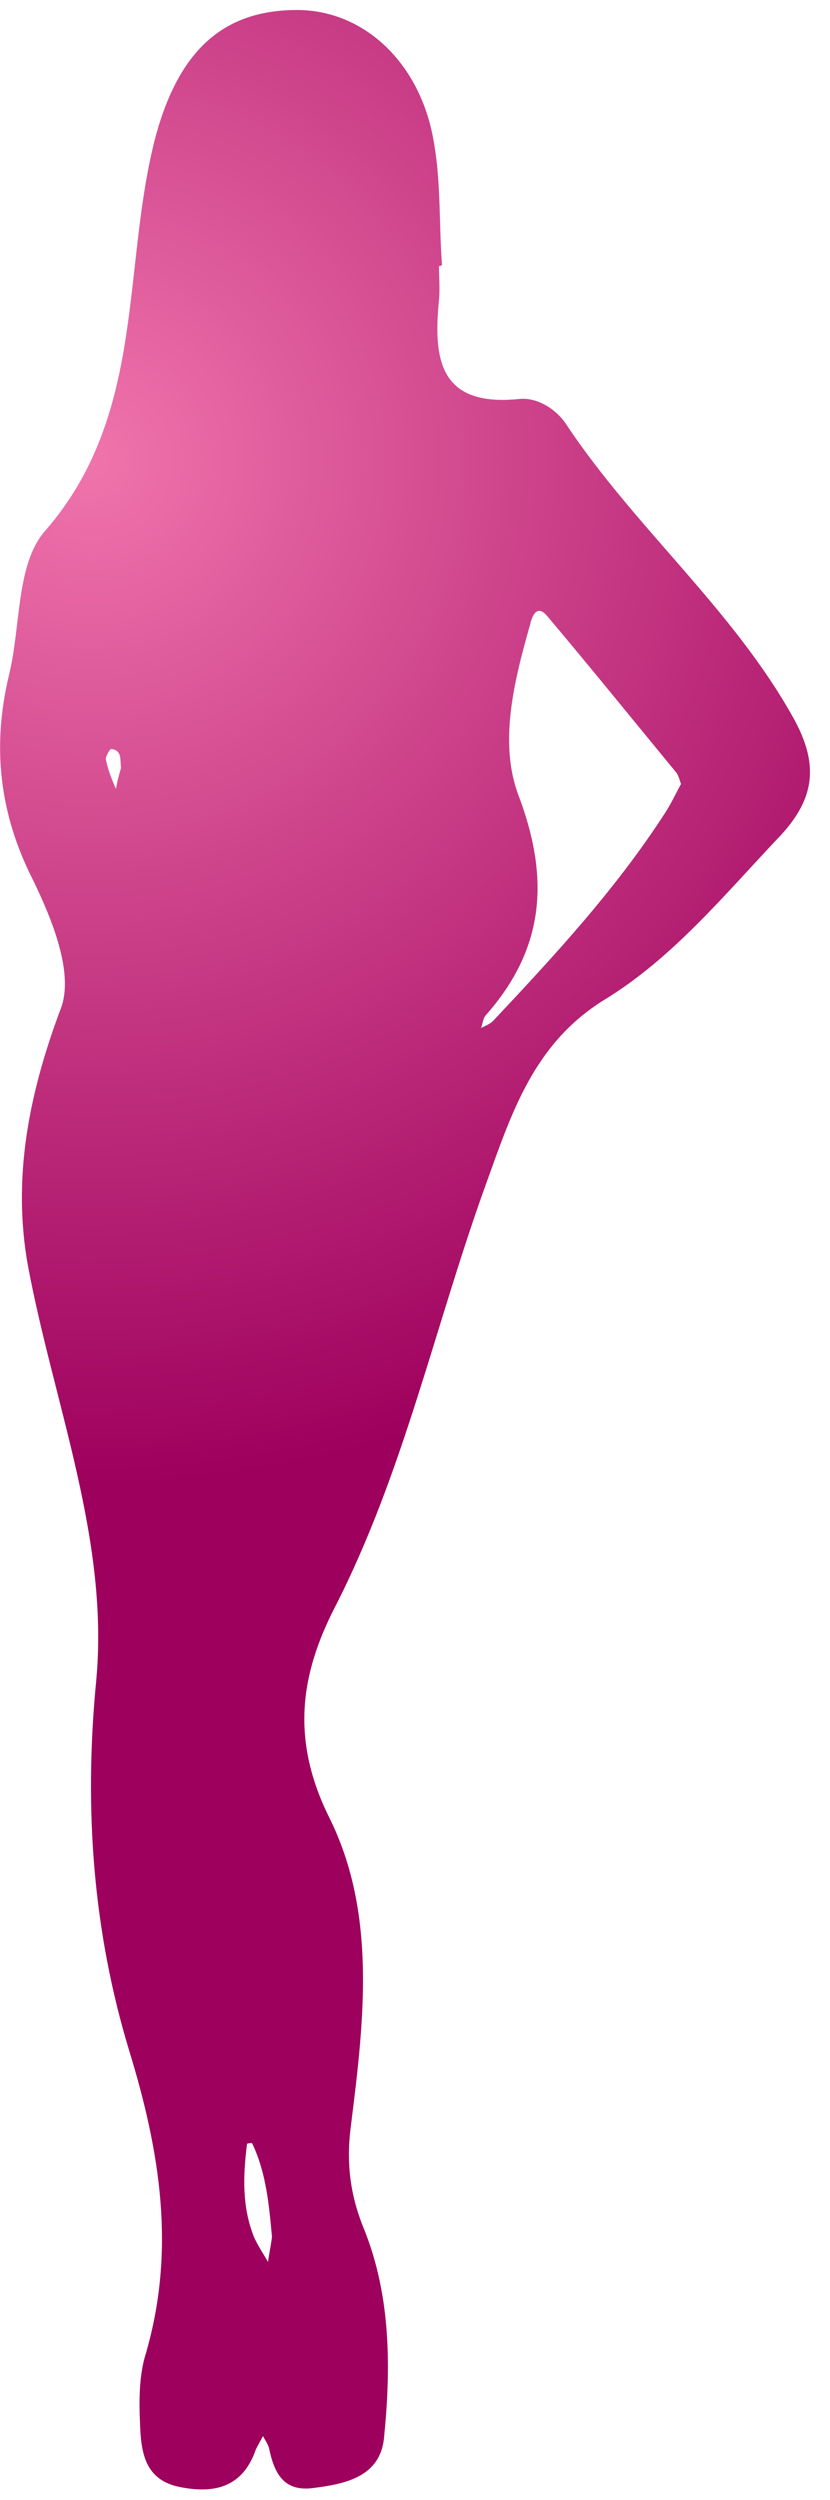 <?xml version="1.0" encoding="utf-8"?>
<!-- Generator: Adobe Illustrator 21.0.2, SVG Export Plug-In . SVG Version: 6.00 Build 0)  -->
<svg version="1.1" id="Layer_1" xmlns="http://www.w3.org/2000/svg" xmlns:xlink="http://www.w3.org/1999/xlink" x="0px" y="0px"
	 viewBox="0 0 83 250" style="enable-background:new 0 0 83 250;" xml:space="preserve">
<style type="text/css">
	.st0{fill:url(#SVGID_1_);}
</style>
<g>
	
		<radialGradient id="SVGID_1_" cx="9.09" cy="204" r="102.694" gradientTransform="matrix(1 0 0 -1 0 250)" gradientUnits="userSpaceOnUse">
		<stop  offset="0" style="stop-color:#F074AC"/>
		<stop  offset="1" style="stop-color:#9E005D"/>
	</radialGradient>
	<path class="st0" d="M43.9,26.6c0,1.1,0.1,2.3,0,3.4c-0.6,6,0.1,10.7,8,9.9c1.8-0.2,3.7,1,4.7,2.5c6.9,10.4,16.7,18.5,22.8,29.5
		c2.4,4.4,2.2,7.8-1.3,11.6c-5.6,5.9-10.8,12.3-17.7,16.5c-7.1,4.4-9.3,11.5-11.8,18.4c-5.1,14.1-8.2,28.8-15.1,42.3
		c-3.5,6.8-4.4,13.3-0.6,21c4.8,9.6,3.5,20.4,2.2,30.8c-0.5,3.7-0.1,7,1.3,10.4c2.7,6.7,2.7,13.9,2,20.9c-0.4,3.9-3.9,4.6-7.1,5
		c-3,0.4-3.9-1.6-4.4-4c-0.1-0.4-0.4-0.8-0.6-1.2c-0.2,0.4-0.5,0.9-0.7,1.3c-1.3,3.8-4.1,4.5-7.6,3.8c-3.6-0.7-3.9-3.6-4-6.4
		c-0.1-2.3-0.1-4.8,0.6-7c3-10.4,1.4-20.2-1.7-30.3c-3.6-11.9-4.5-24.1-3.3-36.7c1.4-14.2-4.2-27.8-6.8-41.7
		c-1.6-8.8,0.1-17.3,3.3-25.8c1.3-3.5-0.9-8.9-2.8-12.8c-3.4-6.7-4.1-13.4-2.4-20.5c1.2-4.9,0.7-11.1,3.6-14.4
		c10.2-11.7,7.6-26.4,11.1-39.6C17.9,5.2,22.2,1,29.7,1c6.7,0,12.4,5.3,13.7,13.3c0.7,4,0.5,8.2,0.8,12.2
		C44.1,26.6,44,26.6,43.9,26.6z M68.1,78.4c-0.2-0.6-0.3-1-0.6-1.3c-4.2-5.1-8.4-10.3-12.7-15.4c-1.1-1.4-1.6-0.1-1.8,0.8
		c-1.6,5.6-3.1,11.7-1.2,16.9c3.2,8.4,2.7,15.4-3.2,22.1c-0.3,0.3-0.3,0.8-0.5,1.3c0.4-0.2,0.9-0.4,1.2-0.7
		c6.2-6.6,12.3-13.2,17.2-20.8C67.1,80.4,67.6,79.3,68.1,78.4z M27.2,223.7c-0.3-3.3-0.6-6.5-2-9.4c0,0-0.5,0-0.5,0.1
		c-0.4,3.2-0.5,6.3,0.7,9.3c0.4,0.9,0.9,1.6,1.4,2.5C26.9,225.4,27.1,224.5,27.2,223.7z M12.1,76.8c-0.1-0.9,0.1-1.8-1-1.9
		c-0.1,0-0.6,0.8-0.5,1.1c0.2,1,0.6,2,1,2.9C11.7,78.2,11.9,77.5,12.1,76.8z"/>
</g>
</svg>
